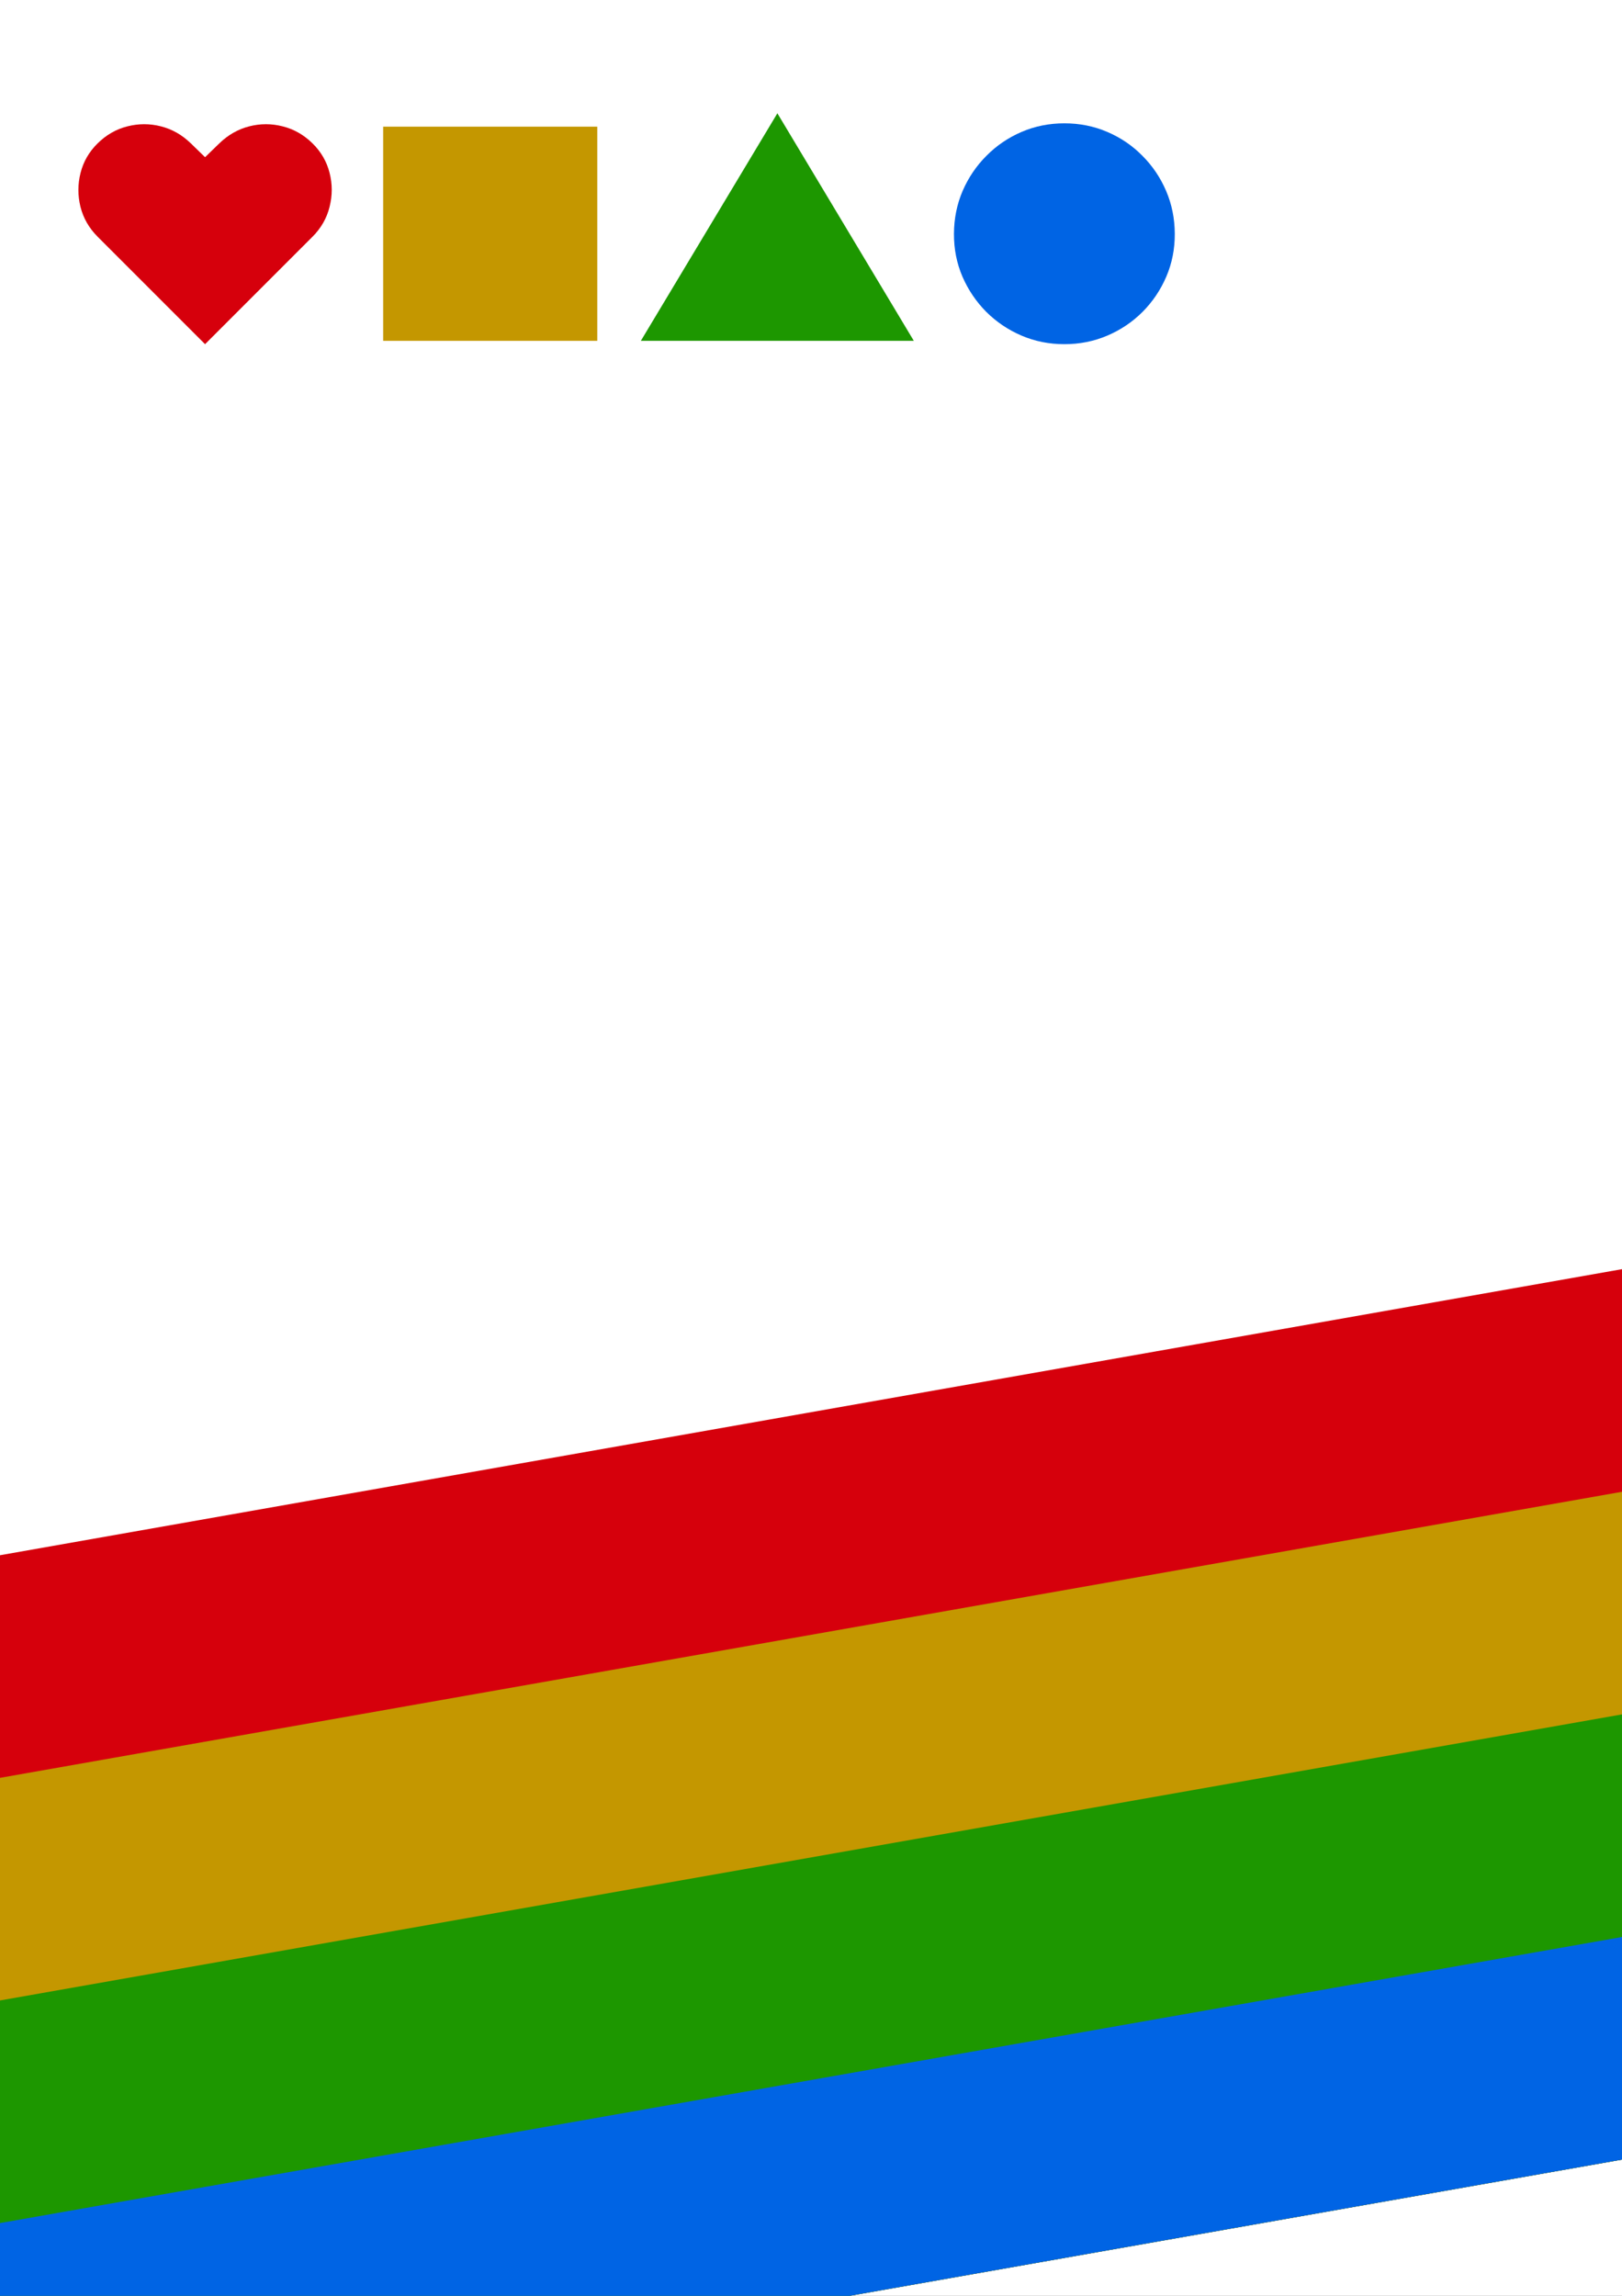 <svg width="595" height="842" viewBox="0 0 595 842" fill="none" xmlns="http://www.w3.org/2000/svg">
<rect x="0" y="0" width="595" height="842" fill="#333333" stroke="none"/>
<g clip-path="url(#clip0_65_2)">
<rect width="595" height="842" fill="white"/>
<path d="M75.227 126.227L35.801 86.801C32.656 83.656 30.56 80 29.511 75.832C28.489 71.665 28.501 67.523 29.55 63.406C30.598 59.264 32.682 55.659 35.801 52.591C38.997 49.446 42.641 47.362 46.731 46.34C50.848 45.291 54.952 45.291 59.043 46.34C63.159 47.388 66.815 49.472 70.011 52.591L75.227 57.653L80.443 52.591C83.665 49.472 87.321 47.388 91.412 46.34C95.503 45.291 99.594 45.291 103.685 46.34C107.801 47.362 111.457 49.446 114.653 52.591C117.773 55.659 119.857 59.264 120.905 63.406C121.953 67.523 121.953 71.665 120.905 75.832C119.882 80 117.798 83.656 114.653 86.801L75.227 126.227Z" fill="#D6000C"/>
<path d="M140.551 125V46.455H219.096V125H140.551Z" fill="#C49700"/>
<path d="M235.08 125L285.168 41.545L335.217 125H235.08Z" fill="#1D9700"/>
<path d="M390.445 126.227C384.871 126.227 379.629 125.179 374.72 123.082C369.837 120.986 365.528 118.084 361.795 114.376C358.088 110.643 355.173 106.335 353.051 101.452C350.955 96.568 349.919 91.327 349.945 85.727C349.97 80.128 351.031 74.886 353.128 70.003C355.25 65.119 358.165 60.824 361.872 57.117C365.58 53.383 369.875 50.469 374.759 48.372C379.642 46.276 384.871 45.227 390.445 45.227C396.044 45.227 401.286 46.276 406.169 48.372C411.078 50.469 415.374 53.383 419.055 57.117C422.763 60.824 425.665 65.119 427.761 70.003C429.858 74.886 430.919 80.128 430.945 85.727C430.97 91.327 429.935 96.568 427.838 101.452C425.741 106.335 422.839 110.643 419.132 114.376C415.425 118.084 411.116 120.986 406.207 123.082C401.298 125.179 396.044 126.227 390.445 126.227Z" fill="#0064E4"/>
<rect x="-57.019" y="580.426" width="727.344" height="321.604" transform="rotate(-10 -57.019 580.426)" fill="#D6000C"/>
<rect x="-36.211" y="658.402" width="692.134" height="241.2" transform="rotate(-10 -36.211 658.402)" fill="#C49700"/>
<rect x="-28.06" y="738.605" width="672.205" height="160.8" transform="rotate(-10 -28.06 738.605)" fill="#1D9700"/>
<rect x="-22.419" y="819.251" width="636.532" height="80.4" transform="rotate(-10 -22.419 819.251)" fill="#0064E4"/>
</g>
<defs>
<clipPath id="clip0_65_2">
<rect width="595" height="842" fill="white"/>
</clipPath>
</defs>
</svg>
